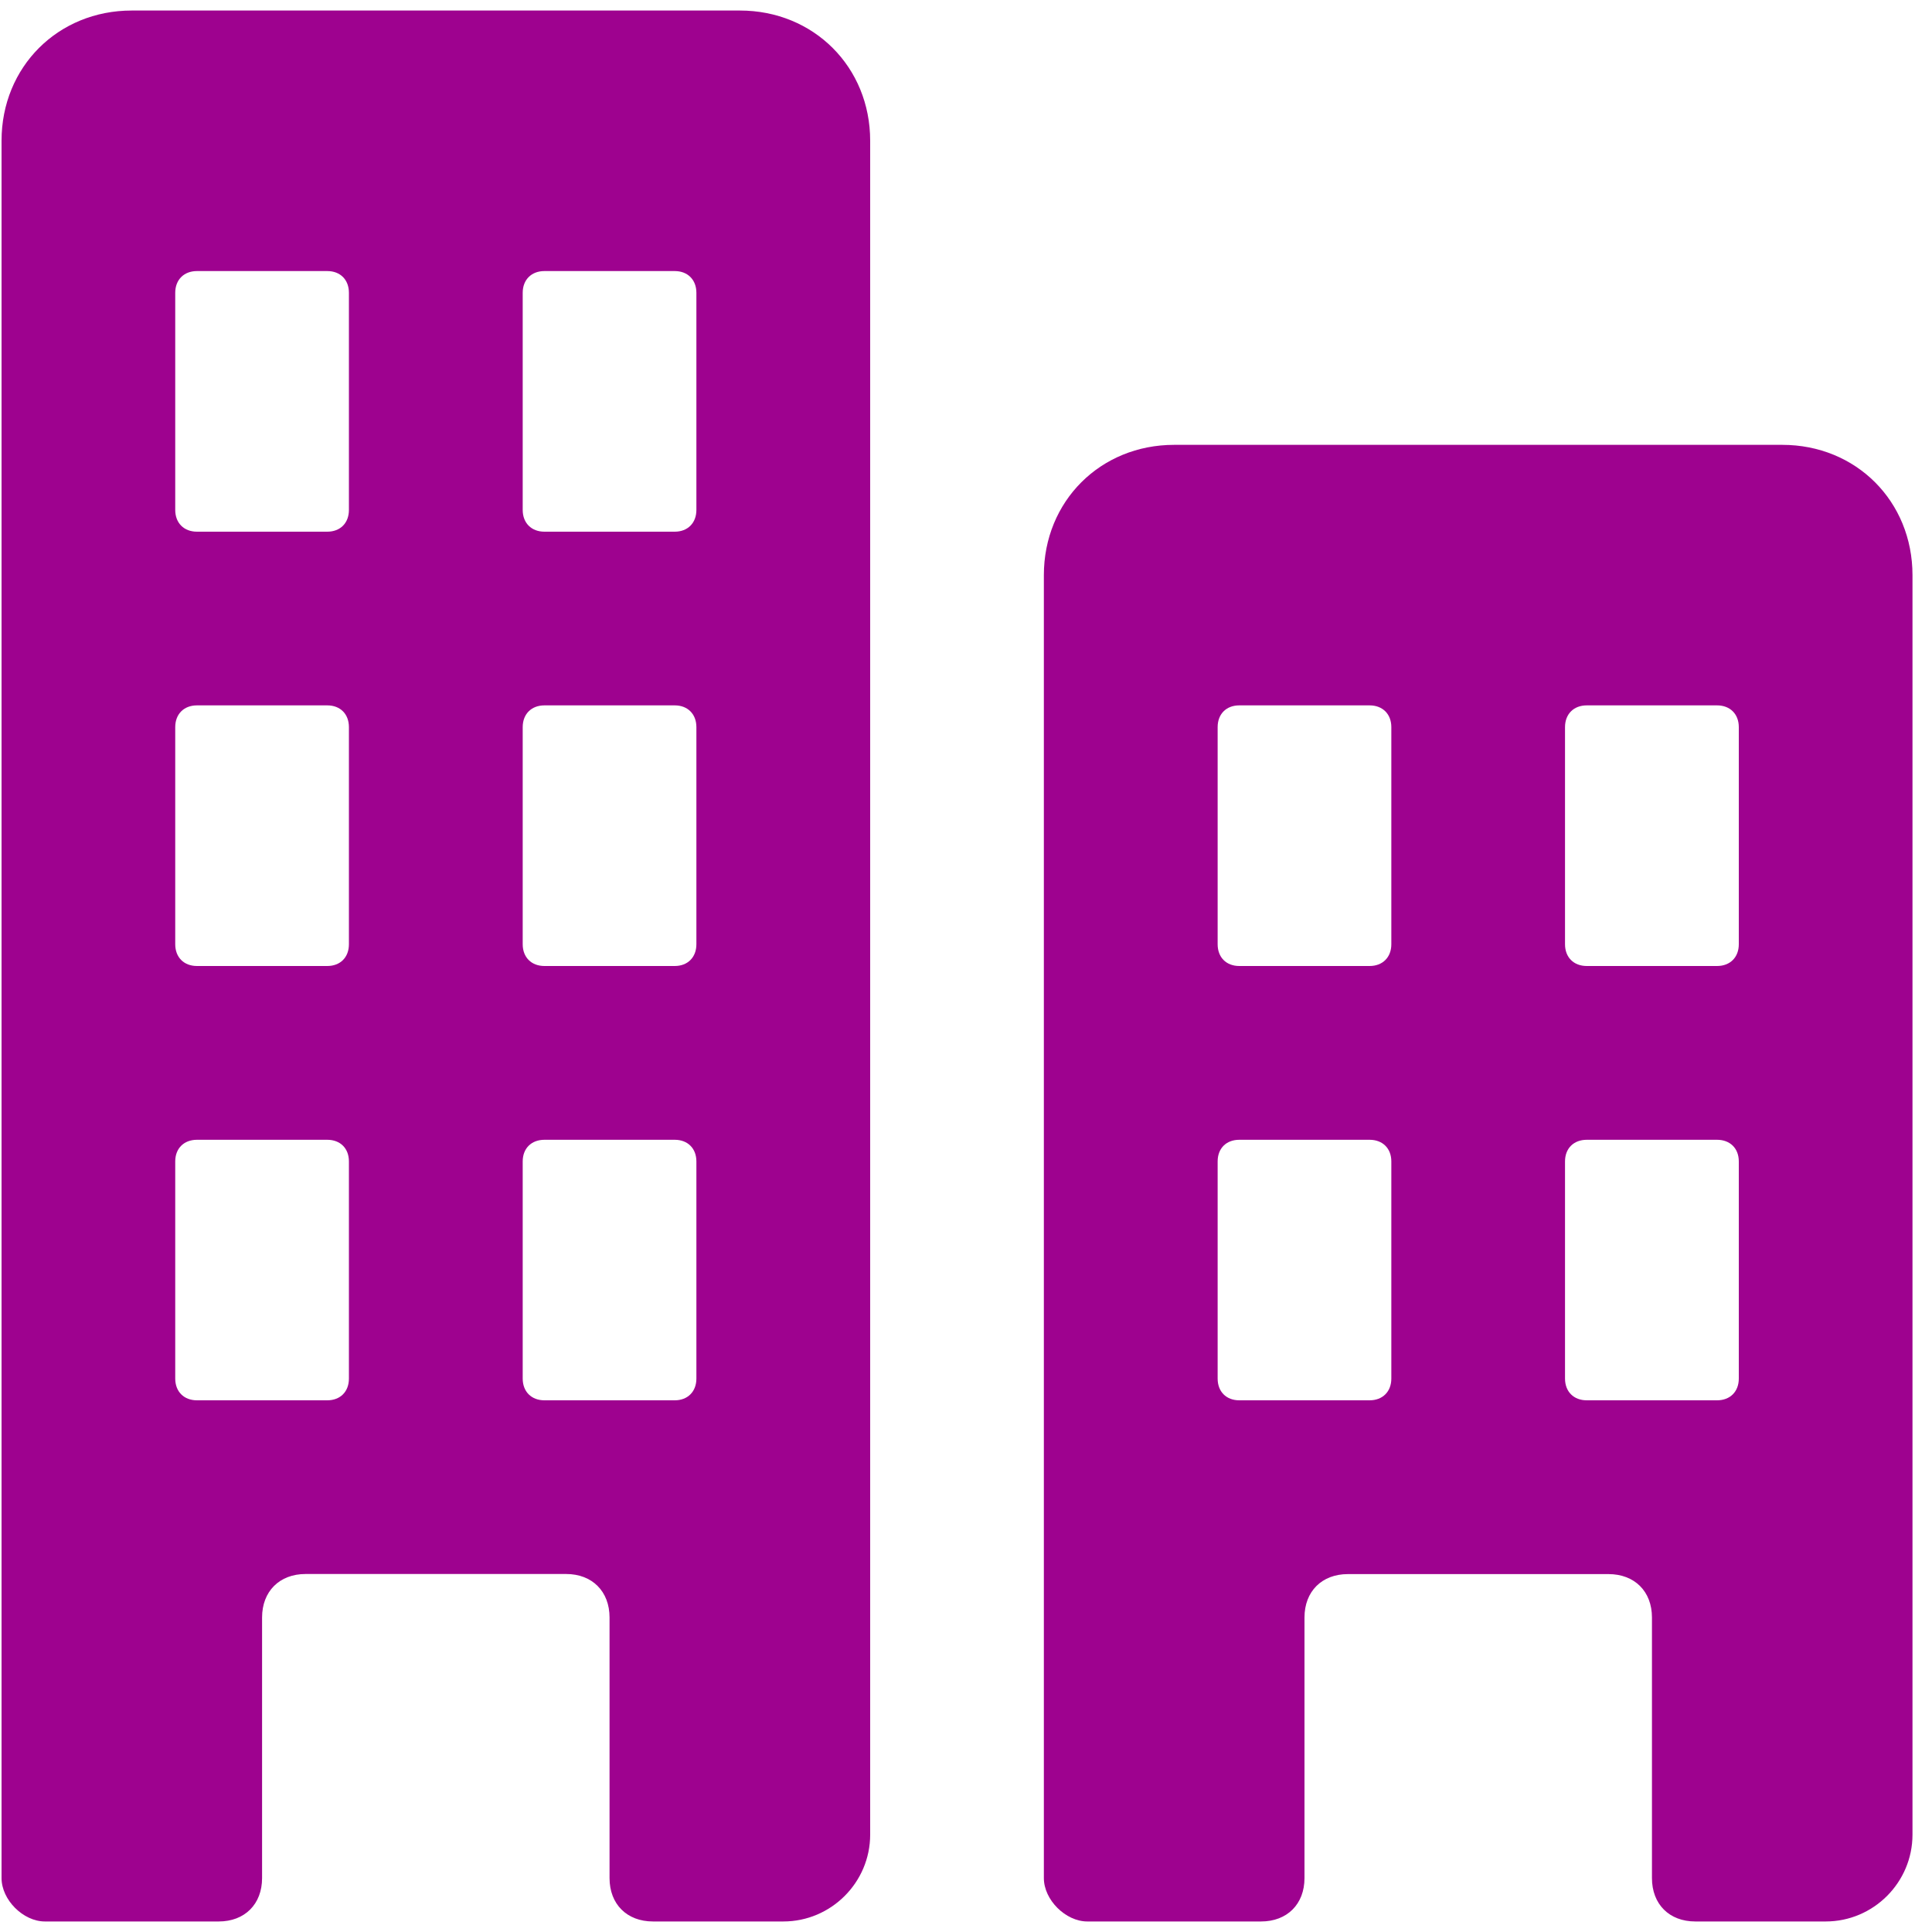 <svg width="20" height="20" viewBox="0 0 20 20" fill="none" xmlns="http://www.w3.org/2000/svg">
<g id="company icon" clip-path="url(#clip0_273_1138)">
<path id="Vector" d="M7.659 0.109H1.364C0.6 0.109 0.016 0.693 0.016 1.457V19.442C0.016 19.667 0.24 19.891 0.465 19.891H2.264C2.533 19.891 2.713 19.712 2.713 19.442V16.744C2.713 16.474 2.893 16.294 3.163 16.294H5.861C6.13 16.294 6.31 16.474 6.31 16.744V19.442C6.31 19.712 6.49 19.891 6.76 19.891H8.109C8.603 19.891 9.008 19.487 9.008 18.992V1.457C9.008 0.693 8.423 0.109 7.659 0.109ZM3.612 14.271C3.612 14.406 3.523 14.496 3.388 14.496H2.039C1.904 14.496 1.814 14.406 1.814 14.271V12.023C1.814 11.888 1.904 11.799 2.039 11.799H3.388C3.523 11.799 3.612 11.888 3.612 12.023V14.271ZM3.612 9.775C3.612 9.91 3.523 10 3.388 10H2.039C1.904 10 1.814 9.91 1.814 9.775V7.527C1.814 7.392 1.904 7.302 2.039 7.302H3.388C3.523 7.302 3.612 7.392 3.612 7.527V9.775ZM3.612 5.279C3.612 5.414 3.523 5.504 3.388 5.504H2.039C1.904 5.504 1.814 5.414 1.814 5.279V3.031C1.814 2.896 1.904 2.806 2.039 2.806H3.388C3.523 2.806 3.612 2.896 3.612 3.031V5.279ZM7.209 14.271C7.209 14.406 7.119 14.496 6.985 14.496H5.636C5.501 14.496 5.411 14.406 5.411 14.271V12.023C5.411 11.888 5.501 11.799 5.636 11.799H6.985C7.119 11.799 7.209 11.888 7.209 12.023V14.271ZM7.209 9.775C7.209 9.91 7.119 10 6.985 10H5.636C5.501 10 5.411 9.91 5.411 9.775V7.527C5.411 7.392 5.501 7.302 5.636 7.302H6.985C7.119 7.302 7.209 7.392 7.209 7.527V9.775ZM7.209 5.279C7.209 5.414 7.119 5.504 6.985 5.504H5.636C5.501 5.504 5.411 5.414 5.411 5.279V3.031C5.411 2.896 5.501 2.806 5.636 2.806H6.985C7.119 2.806 7.209 2.896 7.209 3.031V5.279Z" fill="#9E028F"/>
<path id="Vector_2" d="M18.45 4.605H12.155C11.391 4.605 10.806 5.189 10.806 5.954V19.442C10.806 19.667 11.031 19.891 11.256 19.891H13.054C13.324 19.891 13.504 19.712 13.504 19.442V16.744C13.504 16.474 13.684 16.295 13.953 16.295H16.651C16.921 16.295 17.101 16.474 17.101 16.744V19.442C17.101 19.712 17.28 19.891 17.55 19.891H18.899C19.394 19.891 19.798 19.487 19.798 18.992V5.954C19.798 5.189 19.214 4.605 18.45 4.605ZM14.403 14.271C14.403 14.406 14.313 14.496 14.178 14.496H12.829C12.694 14.496 12.605 14.406 12.605 14.271V12.023C12.605 11.888 12.694 11.799 12.829 11.799H14.178C14.313 11.799 14.403 11.888 14.403 12.023V14.271ZM14.403 9.775C14.403 9.91 14.313 10 14.178 10H12.829C12.694 10 12.605 9.91 12.605 9.775V7.527C12.605 7.392 12.694 7.302 12.829 7.302H14.178C14.313 7.302 14.403 7.392 14.403 7.527V9.775ZM18 14.271C18 14.406 17.91 14.496 17.775 14.496H16.426C16.291 14.496 16.201 14.406 16.201 14.271V12.023C16.201 11.888 16.291 11.799 16.426 11.799H17.775C17.91 11.799 18 11.888 18 12.023V14.271ZM18 9.775C18 9.91 17.91 10 17.775 10H16.426C16.291 10 16.201 9.91 16.201 9.775V7.527C16.201 7.392 16.291 7.302 16.426 7.302H17.775C17.91 7.302 18 7.392 18 7.527V9.775Z" fill="#9E028F"/>
</g>
<defs>
<clipPath id="clip0_273_1138">
<rect width="20" height="20" fill="white"/>
</clipPath>
</defs>
</svg>
